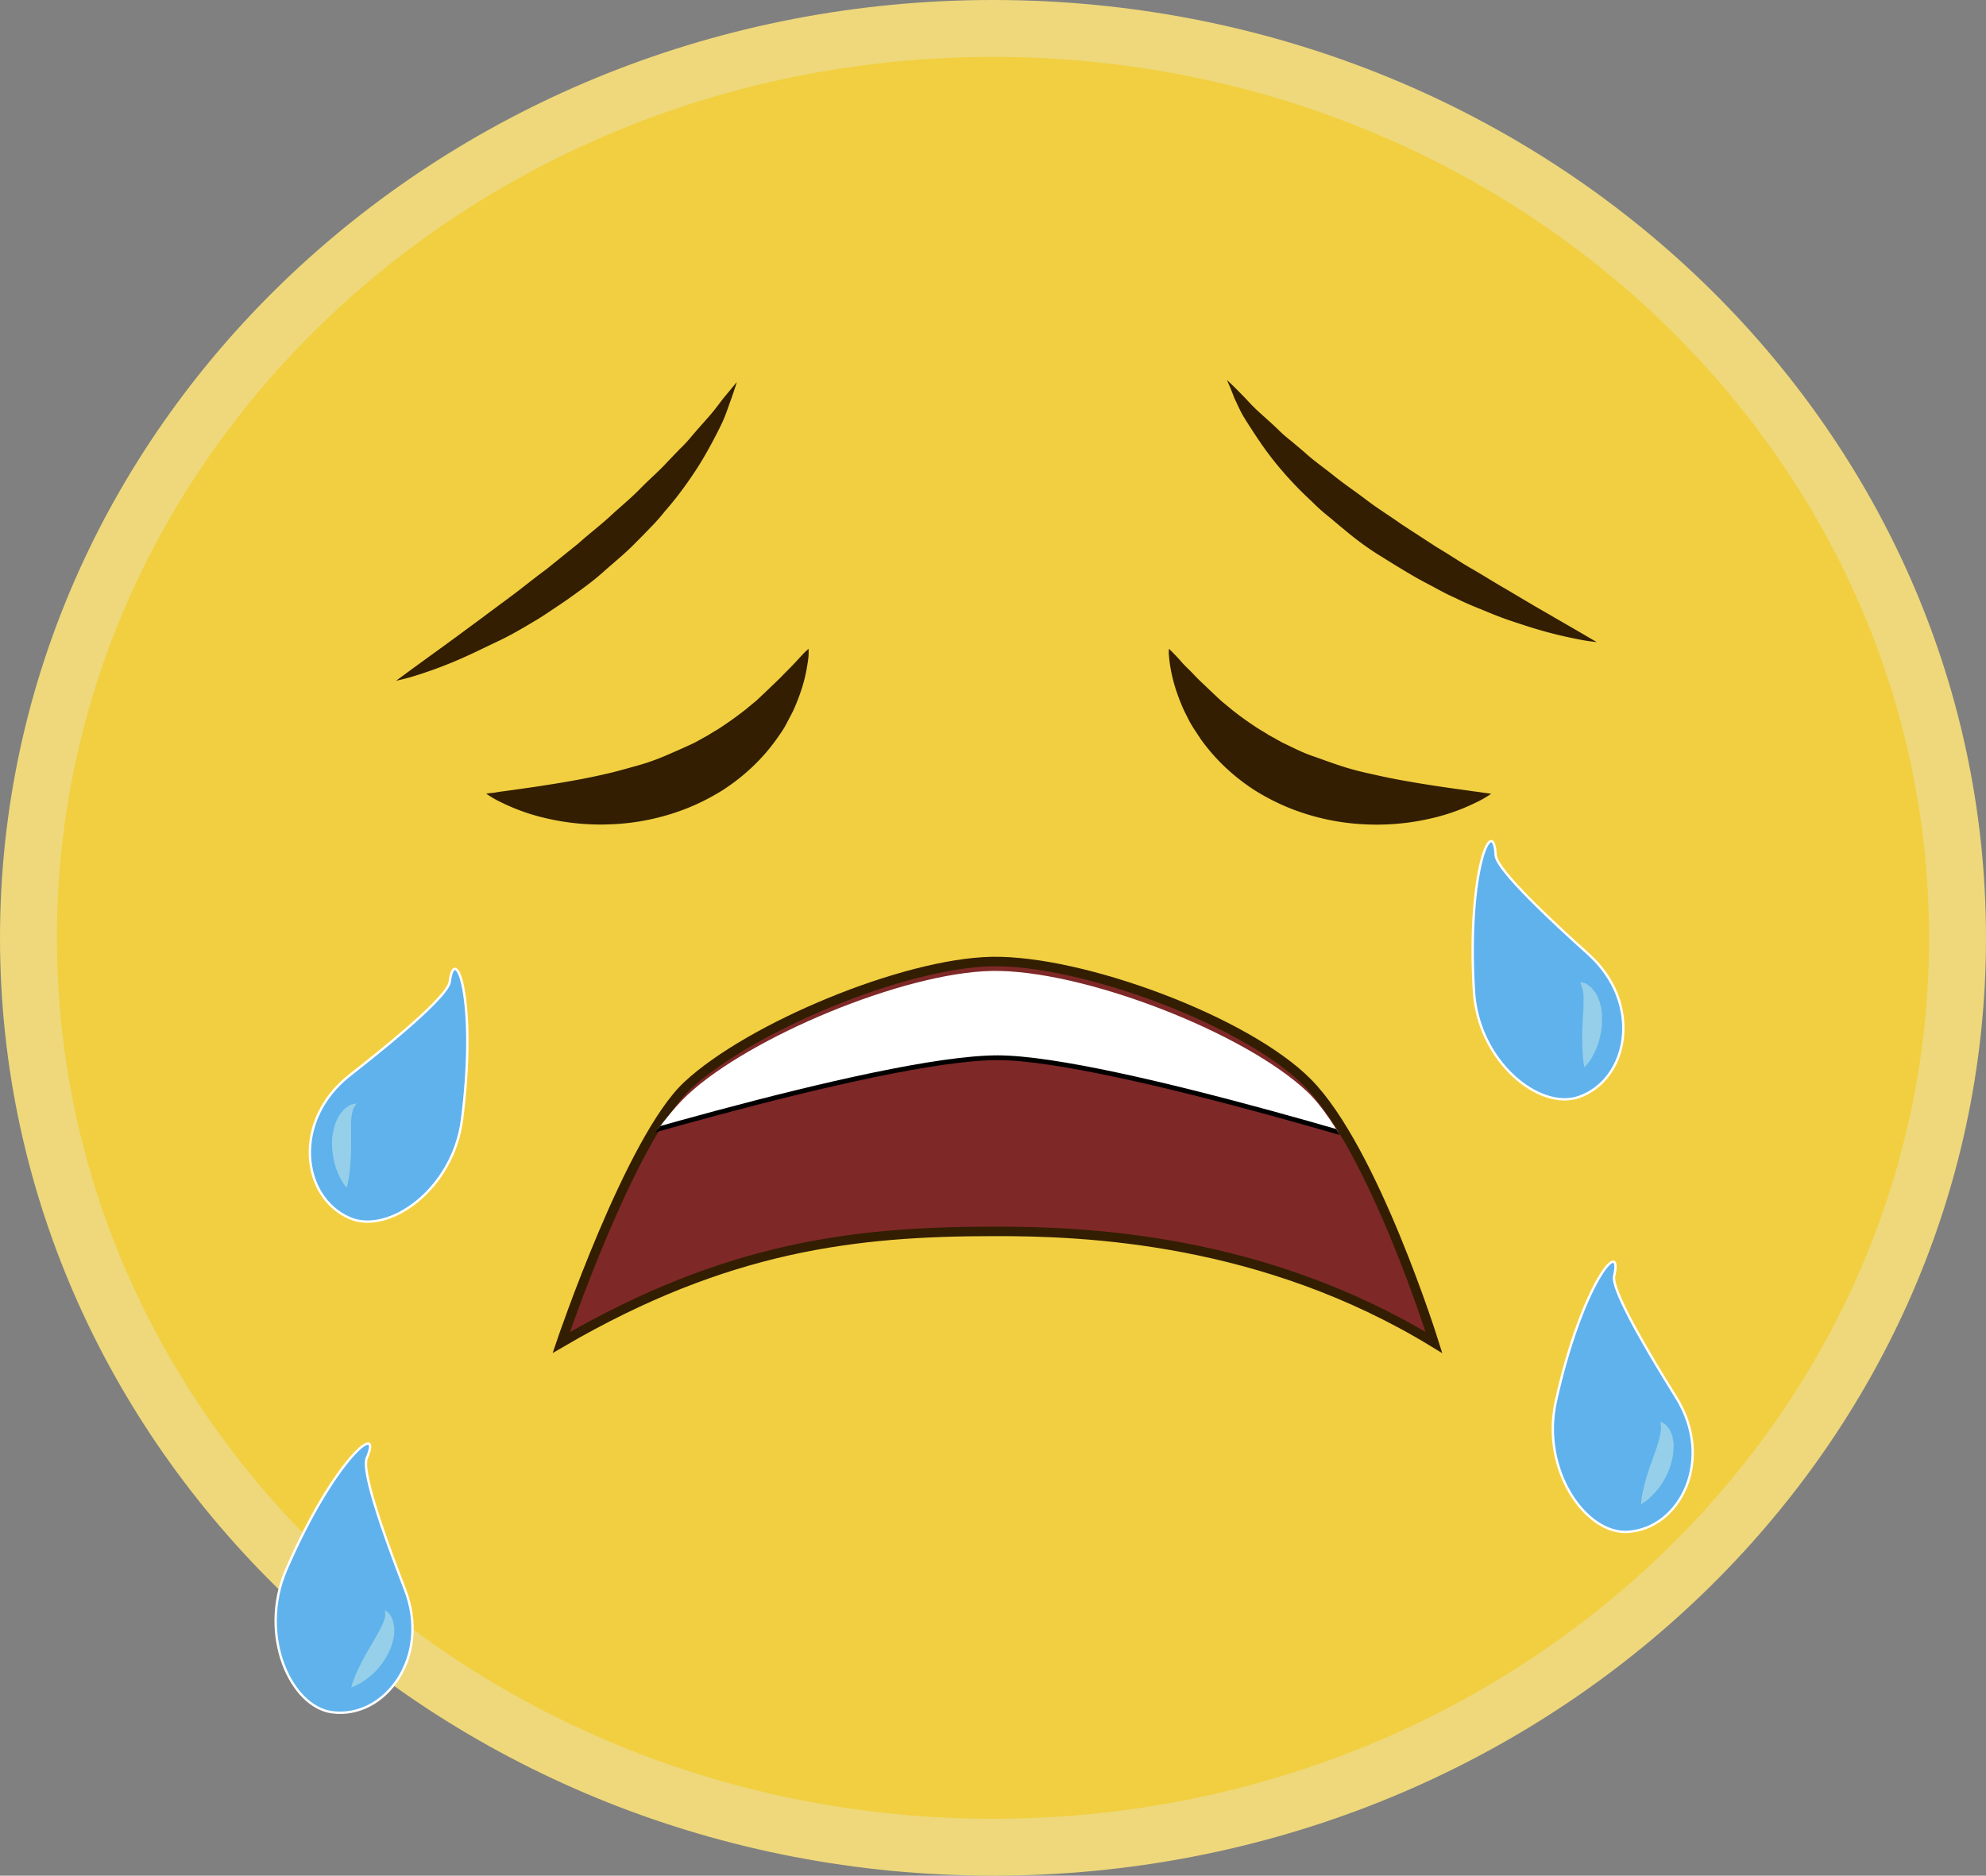 <svg id="Layer_1" data-name="Layer 1" xmlns="http://www.w3.org/2000/svg" xmlns:xlink="http://www.w3.org/1999/xlink" viewBox="0 0 209.35 197.76"><rect x="0" y="0" width="209.35" height="197.76" fill="#808080" stroke="none"/><defs><style>.cls-1,.cls-3{fill:none;}.cls-2{fill:#f1cf41;}.cls-3{stroke:#eed87b;stroke-width:6px;}.cls-3,.cls-5,.cls-7,.cls-8{stroke-miterlimit:10;}.cls-4{fill:#331e02;}.cls-5{fill:#7f2828;stroke:#331e02;}.cls-6{clip-path:url(#clip-path);}.cls-7{fill:#fff;stroke:#000;stroke-width:0.5px;}.cls-8{fill:#5fb2ec;stroke:#fff;stroke-linecap:round;stroke-width:0.25px;}.cls-9{fill:#95cfe9;}</style><clipPath id="clip-path" transform="translate(-1181.33 -1416.87)"><path class="cls-1" d="M1332.82,1559.75s-34.64-11.4-46.64-12.06-46.42,8-49.64,11.61c0,0,11.23-21.38,17.27-27,6.59-6.13,22.8-12.88,32.06-13.06,9.46-.18,26.64,6.44,33.3,12.77C1325.21,1537.77,1332.82,1559.75,1332.82,1559.75Z"/></clipPath></defs><title>overwhelmed</title><path class="cls-2" d="M1184.33,1515.75c0-53,45.52-95.88,101.68-95.88s101.67,42.93,101.67,95.88-45.52,95.88-101.67,95.88S1184.33,1568.7,1184.33,1515.75Z" transform="translate(-1181.33 -1416.87)"/><path class="cls-3" d="M1387.68,1515.75c0,52.95-45.52,95.88-101.67,95.88s-101.68-42.93-101.68-95.88,45.52-95.88,101.68-95.88S1387.68,1462.8,1387.68,1515.75Z" transform="translate(-1181.33 -1416.87)"/><path class="cls-4" d="M1266.57,1485.27l0,0.49c0,0.31-.06.78-0.16,1.35a16,16,0,0,1-.48,2.09,20.7,20.7,0,0,1-1,2.63c-0.23.46-.49,0.94-0.75,1.44s-0.62,1-.95,1.47a20,20,0,0,1-2.49,2.89,21.38,21.38,0,0,1-3.23,2.55,23.78,23.78,0,0,1-3.78,1.92,24.38,24.38,0,0,1-8,1.68,25.27,25.27,0,0,1-6.93-.66,21.45,21.45,0,0,1-4.6-1.64,11.17,11.17,0,0,1-1.62-.93l0.48-.07c0.31,0,.77-0.12,1.33-0.18,1.14-.16,2.73-0.37,4.57-0.66s3.94-.64,6.09-1.14c1.08-.23,2.16-0.55,3.26-0.85s2.17-.67,3.21-1.12,2.06-.89,3.06-1.37l1.44-.8c0.45-.3.94-0.55,1.37-0.85,0.89-.59,1.73-1.2,2.52-1.82l1.14-.94,1-.94c0.65-.63,1.29-1.22,1.81-1.76s1-1,1.41-1.45,0.71-.77.93-1Z" transform="translate(-1181.33 -1416.87)"/><path class="cls-4" d="M1304.55,1485.27l0.35,0.34c0.21,0.23.55,0.55,0.93,1s0.9,0.9,1.41,1.45,1.16,1.13,1.81,1.76l1,0.94,1.14,0.94c0.79,0.63,1.63,1.24,2.52,1.82,0.44,0.3.92,0.55,1.37,0.85l1.44,0.8c1,0.47,2,1,3.06,1.37s2.13,0.77,3.21,1.12,2.17,0.62,3.26.85c2.15,0.5,4.25.85,6.09,1.14s3.43,0.49,4.57.66c0.56,0.06,1,.15,1.33.18l0.48,0.07a11.17,11.17,0,0,1-1.62.93,21.45,21.45,0,0,1-4.6,1.64,25.27,25.27,0,0,1-6.93.66,24.38,24.38,0,0,1-8-1.68,23.78,23.78,0,0,1-3.78-1.92,21.38,21.38,0,0,1-3.23-2.55,20,20,0,0,1-2.49-2.89c-0.33-.51-0.67-1-0.95-1.47s-0.52-1-.75-1.44a20.69,20.69,0,0,1-1-2.63,16,16,0,0,1-.48-2.09c-0.1-.57-0.12-1-0.16-1.35Z" transform="translate(-1181.33 -1416.87)"/><path class="cls-4" d="M1259,1457.15s-0.22.75-.67,2c-0.24.63-.47,1.42-0.87,2.27s-0.9,1.82-1.48,2.86a34.62,34.62,0,0,1-2,3.2,36.65,36.65,0,0,1-2.59,3.33,20.08,20.08,0,0,1-1.48,1.67c-0.52.54-1.05,1.09-1.6,1.63-1.07,1.11-2.29,2.08-3.45,3.12s-2.44,1.93-3.68,2.82q-0.94.65-1.88,1.27c-0.62.42-1.24,0.82-1.87,1.18-1.24.75-2.46,1.44-3.65,2s-2.33,1.13-3.38,1.6a45.53,45.53,0,0,1-5.25,2,20.91,20.91,0,0,1-2.06.54l1.71-1.26,4.46-3.24,2.94-2.17c1-.75,2.13-1.58,3.25-2.42s2.24-1.76,3.42-2.62l3.45-2.78c1.11-1,2.29-1.89,3.36-2.88s2.19-1.9,3.15-2.89,2-1.86,2.85-2.81l1.29-1.34a14.36,14.36,0,0,0,1.19-1.27c0.71-.85,1.4-1.6,2-2.29s1.08-1.38,1.5-1.9C1258.52,1457.73,1259,1457.15,1259,1457.15Z" transform="translate(-1181.33 -1416.87)"/><path class="cls-4" d="M1310.66,1456.93s0.58,0.52,1.52,1.49c0.48,0.47,1,1.09,1.69,1.73s1.46,1.3,2.25,2.07a14.36,14.36,0,0,0,1.31,1.14l1.42,1.2c0.93,0.86,2.05,1.63,3.13,2.5s2.28,1.67,3.43,2.55,2.43,1.66,3.63,2.52l3.72,2.42c1.26,0.74,2.45,1.56,3.67,2.26s2.36,1.43,3.48,2.07l3.14,1.86,4.77,2.76,1.83,1.07a20.92,20.92,0,0,1-2.11-.33,45.52,45.52,0,0,1-5.42-1.41c-1.1-.36-2.3-0.74-3.53-1.25s-2.53-1-3.84-1.66c-0.67-.29-1.32-0.63-2-1s-1.33-.7-2-1.07c-1.33-.76-2.65-1.58-4-2.42s-2.57-1.75-3.75-2.75c-0.6-.48-1.18-1-1.76-1.46a20.1,20.1,0,0,1-1.65-1.5,36.65,36.65,0,0,1-2.92-3,34.61,34.61,0,0,1-2.35-3c-0.68-1-1.26-1.89-1.76-2.69s-0.8-1.56-1.1-2.16C1311,1457.65,1310.66,1456.93,1310.66,1456.93Z" transform="translate(-1181.33 -1416.87)"/><path class="cls-5" d="M1332.49,1558.42c-18-11-36.77-11.74-46.31-11.72-14.55,0-28.16,1.5-45.69,11.72,0,0,7.28-21.5,13.32-27.11,6.59-6.13,22.8-12.88,32.06-13.06,9.46-.18,26.84,6.24,33.3,12.77C1326.15,1538.08,1332.49,1558.42,1332.49,1558.42Z" transform="translate(-1181.33 -1416.87)"/><g class="cls-6"><path class="cls-7" d="M1334.91,1540s-36.39-11.58-48.4-11.61c-12.63,0-49.64,11.61-49.64,11.61s11.23-21.38,17.27-27c6.59-6.13,22.8-12.88,32.06-13.06,9.46-.18,26.64,6.44,33.3,12.77C1325.54,1518.43,1334.91,1540,1334.91,1540Z" transform="translate(-1181.33 -1416.87)"/></g><path class="cls-8" d="M1348.77,1517.47c5.74,5.16,4.28,13.2-1,15.06-4.17,1.47-10.63-3.75-11.07-11.17-0.76-12.86,2.05-18.77,2.29-14.36C1339,1507.61,1339.87,1509.47,1348.77,1517.47Z" transform="translate(-1181.33 -1416.87)"/><path class="cls-9" d="M1347.89,1520.42s0.17,0,.44.1a1,1,0,0,1,.47.25l0.29,0.24a3.15,3.15,0,0,1,.24.29l0.25,0.34c0.07,0.12.12,0.25,0.19,0.39a4.1,4.1,0,0,1,.29.87,5.48,5.48,0,0,1,.14.93c0,0.32,0,.63,0,1a8.64,8.64,0,0,1-.32,1.8,7.09,7.09,0,0,1-.6,1.47,5.25,5.25,0,0,1-.93,1.3,9.83,9.83,0,0,1-.19-1.55,24,24,0,0,1,0-3.13c0-.54.07-1.08,0.09-1.57,0-.24,0-0.49,0-0.7a3.83,3.83,0,0,0,0-.62,3.49,3.49,0,0,0-.07-0.51,1,1,0,0,0-.14-0.44C1348,1520.58,1347.89,1520.42,1347.89,1520.42Z" transform="translate(-1181.33 -1416.87)"/><path class="cls-8" d="M1218.22,1530.22c-6.08,4.76-5.17,12.88,0,15.09,4.06,1.75,10.86-3,11.81-10.39,1.64-12.78-.76-18.87-1.3-14.48C1228.61,1521,1227.65,1522.84,1218.22,1530.22Z" transform="translate(-1181.33 -1416.87)"/><path class="cls-9" d="M1218.89,1533.22s-0.07.15-.22,0.39a1,1,0,0,0-.17.43,3.5,3.5,0,0,0-.1.5,3.83,3.83,0,0,0-.06.62c0,0.21,0,.46,0,0.7,0,0.49,0,1,0,1.57a24,24,0,0,1-.17,3.13,9.84,9.84,0,0,1-.3,1.53,5.25,5.25,0,0,1-.84-1.36,7.09,7.09,0,0,1-.5-1.5,8.64,8.64,0,0,1-.2-1.81c0-.32,0-0.63.07-0.95a5.48,5.48,0,0,1,.21-0.92,4.1,4.1,0,0,1,.35-0.84c0.07-.13.14-0.26,0.21-0.37l0.27-.32a3.15,3.15,0,0,1,.26-0.28l0.31-.22a1,1,0,0,1,.49-0.22C1218.73,1533.23,1218.89,1533.22,1218.89,1533.22Z" transform="translate(-1181.33 -1416.87)"/><path class="cls-8" d="M1358,1564.17c4.1,6.54.49,13.87-5.09,14.21-4.41.27-9.19-6.52-7.57-13.78,2.8-12.57,7.13-17.48,6.14-13.18C1351.37,1552,1351.66,1554,1358,1564.17Z" transform="translate(-1181.33 -1416.87)"/><path class="cls-9" d="M1356.37,1566.76s0.15,0.07.39,0.22a1,1,0,0,1,.39.37l0.22,0.31a3.14,3.14,0,0,1,.15.35l0.14,0.39c0,0.13,0,.28.07,0.42a4.1,4.1,0,0,1,0,.91,5.48,5.48,0,0,1-.12.94c-0.06.31-.16,0.61-0.25,0.92a8.64,8.64,0,0,1-.8,1.64,7.09,7.09,0,0,1-1,1.24,5.25,5.25,0,0,1-1.25,1,9.84,9.84,0,0,1,.24-1.54,24,24,0,0,1,.91-3c0.17-.51.37-1,0.51-1.48,0.07-.23.16-0.46,0.2-0.67a3.82,3.82,0,0,0,.15-0.6,3.5,3.5,0,0,0,.08-0.5,1,1,0,0,0,0-.46C1356.38,1566.93,1356.37,1566.76,1356.37,1566.76Z" transform="translate(-1181.33 -1416.87)"/><path class="cls-8" d="M1224,1584.4c2.81,7.19-2.12,13.72-7.65,13-4.38-.56-7.81-8.13-4.86-15,5.1-11.83,10.27-15.84,8.5-11.8C1219.77,1571.21,1219.67,1573.24,1224,1584.4Z" transform="translate(-1181.33 -1416.87)"/><path class="cls-9" d="M1221.92,1586.64s0.14,0.1.35,0.29a1,1,0,0,1,.31.44l0.16,0.35a3.15,3.15,0,0,1,.08.37l0.07,0.41c0,0.14,0,.28,0,0.43a4.1,4.1,0,0,1-.13.9,5.48,5.48,0,0,1-.29.9c-0.12.3-.27,0.57-0.42,0.85a8.64,8.64,0,0,1-1.09,1.46,7.09,7.09,0,0,1-1.2,1,5.25,5.25,0,0,1-1.41.74,9.83,9.83,0,0,1,.53-1.47,24,24,0,0,1,1.45-2.77c0.27-.47.55-0.93,0.78-1.36,0.11-.21.24-0.42,0.33-0.62a3.83,3.83,0,0,0,.26-0.56,3.49,3.49,0,0,0,.17-0.48,1,1,0,0,0,.07-0.45C1221.9,1586.81,1221.92,1586.64,1221.92,1586.64Z" transform="translate(-1181.33 -1416.87)"/></svg>